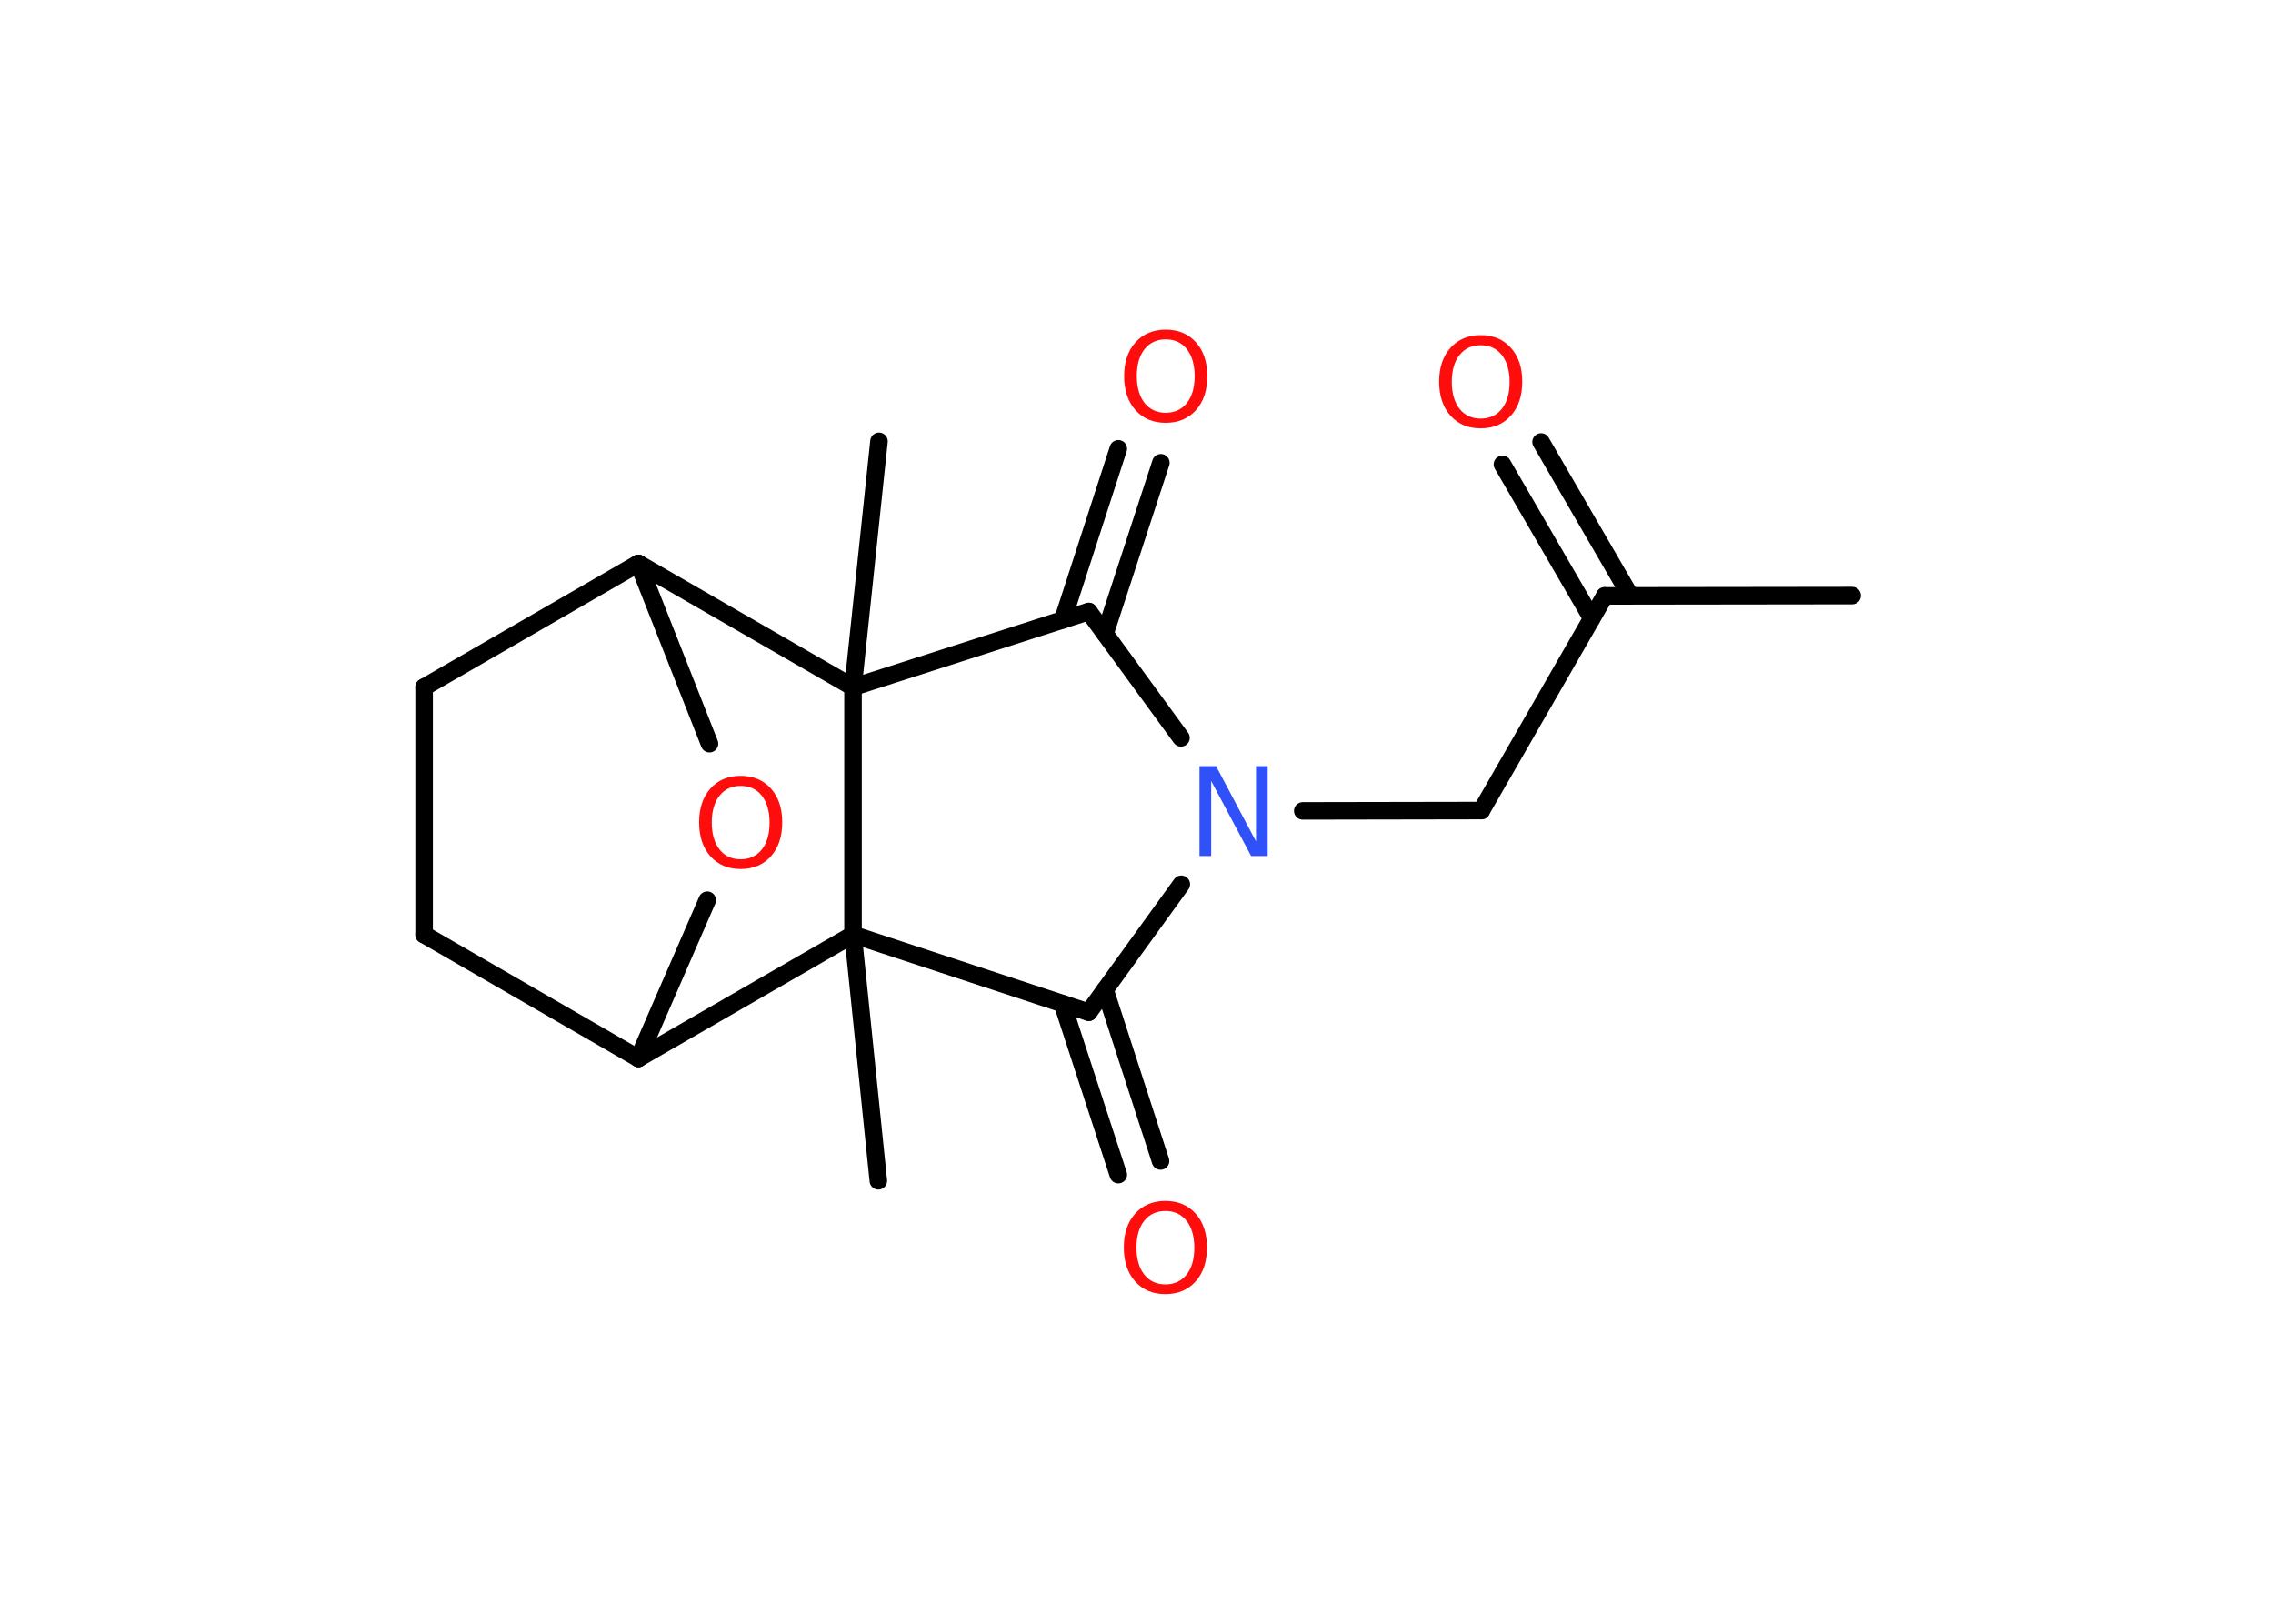 <?xml version='1.0' encoding='UTF-8'?>
<!DOCTYPE svg PUBLIC "-//W3C//DTD SVG 1.1//EN" "http://www.w3.org/Graphics/SVG/1.1/DTD/svg11.dtd">
<svg version='1.2' xmlns='http://www.w3.org/2000/svg' xmlns:xlink='http://www.w3.org/1999/xlink' width='70.0mm' height='50.0mm' viewBox='0 0 70.0 50.0'>
  <desc>Generated by the Chemistry Development Kit (http://github.com/cdk)</desc>
  <g stroke-linecap='round' stroke-linejoin='round' stroke='#000000' stroke-width='.54' fill='#FF0D0D'>
    <rect x='.0' y='.0' width='70.0' height='50.0' fill='#FFFFFF' stroke='none'/>
    <g id='mol1' class='mol'>
      <line id='mol1bnd1' class='bond' x1='57.04' y1='18.34' x2='49.42' y2='18.35'/>
      <g id='mol1bnd2' class='bond'>
        <line x1='49.02' y1='19.04' x2='46.27' y2='14.3'/>
        <line x1='50.21' y1='18.35' x2='47.46' y2='13.61'/>
      </g>
      <line id='mol1bnd3' class='bond' x1='49.42' y1='18.35' x2='45.62' y2='24.96'/>
      <line id='mol1bnd4' class='bond' x1='45.62' y1='24.96' x2='40.12' y2='24.97'/>
      <line id='mol1bnd5' class='bond' x1='36.38' y1='27.23' x2='33.53' y2='31.17'/>
      <g id='mol1bnd6' class='bond'>
        <line x1='34.03' y1='30.48' x2='35.74' y2='35.75'/>
        <line x1='32.72' y1='30.91' x2='34.44' y2='36.17'/>
      </g>
      <line id='mol1bnd7' class='bond' x1='33.53' y1='31.17' x2='26.27' y2='28.78'/>
      <line id='mol1bnd8' class='bond' x1='26.27' y1='28.78' x2='27.05' y2='36.36'/>
      <line id='mol1bnd9' class='bond' x1='26.27' y1='28.78' x2='19.66' y2='32.59'/>
      <line id='mol1bnd10' class='bond' x1='19.66' y1='32.59' x2='13.06' y2='28.78'/>
      <line id='mol1bnd11' class='bond' x1='13.06' y1='28.78' x2='13.06' y2='21.16'/>
      <line id='mol1bnd12' class='bond' x1='13.06' y1='21.16' x2='19.66' y2='17.35'/>
      <line id='mol1bnd13' class='bond' x1='19.66' y1='17.35' x2='21.85' y2='22.9'/>
      <line id='mol1bnd14' class='bond' x1='19.66' y1='32.59' x2='21.78' y2='27.72'/>
      <line id='mol1bnd15' class='bond' x1='19.66' y1='17.35' x2='26.27' y2='21.16'/>
      <line id='mol1bnd16' class='bond' x1='26.27' y1='28.78' x2='26.27' y2='21.16'/>
      <line id='mol1bnd17' class='bond' x1='26.27' y1='21.16' x2='27.07' y2='13.59'/>
      <line id='mol1bnd18' class='bond' x1='26.27' y1='21.16' x2='33.53' y2='18.83'/>
      <line id='mol1bnd19' class='bond' x1='36.37' y1='22.72' x2='33.53' y2='18.83'/>
      <g id='mol1bnd20' class='bond'>
        <line x1='32.73' y1='19.09' x2='34.44' y2='13.82'/>
        <line x1='34.03' y1='19.51' x2='35.75' y2='14.25'/>
      </g>
      <path id='mol1atm3' class='atom' d='M45.6 10.63q-.41 .0 -.65 .3q-.24 .3 -.24 .83q.0 .52 .24 .83q.24 .3 .65 .3q.41 .0 .65 -.3q.24 -.3 .24 -.83q.0 -.52 -.24 -.83q-.24 -.3 -.65 -.3zM45.6 10.32q.58 .0 .93 .39q.35 .39 .35 1.04q.0 .66 -.35 1.05q-.35 .39 -.93 .39q-.58 .0 -.93 -.39q-.35 -.39 -.35 -1.05q.0 -.65 .35 -1.04q.35 -.39 .93 -.39z' stroke='none'/>
      <path id='mol1atm5' class='atom' d='M36.95 23.59h.5l1.23 2.32v-2.32h.36v2.77h-.51l-1.23 -2.31v2.31h-.36v-2.77z' stroke='none' fill='#3050F8'/>
      <path id='mol1atm7' class='atom' d='M35.89 37.29q-.41 .0 -.65 .3q-.24 .3 -.24 .83q.0 .52 .24 .83q.24 .3 .65 .3q.41 .0 .65 -.3q.24 -.3 .24 -.83q.0 -.52 -.24 -.83q-.24 -.3 -.65 -.3zM35.89 36.98q.58 .0 .93 .39q.35 .39 .35 1.04q.0 .66 -.35 1.05q-.35 .39 -.93 .39q-.58 .0 -.93 -.39q-.35 -.39 -.35 -1.05q.0 -.65 .35 -1.04q.35 -.39 .93 -.39z' stroke='none'/>
      <path id='mol1atm14' class='atom' d='M22.81 24.2q-.41 .0 -.65 .3q-.24 .3 -.24 .83q.0 .52 .24 .83q.24 .3 .65 .3q.41 .0 .65 -.3q.24 -.3 .24 -.83q.0 -.52 -.24 -.83q-.24 -.3 -.65 -.3zM22.81 23.89q.58 .0 .93 .39q.35 .39 .35 1.04q.0 .66 -.35 1.05q-.35 .39 -.93 .39q-.58 .0 -.93 -.39q-.35 -.39 -.35 -1.05q.0 -.65 .35 -1.04q.35 -.39 .93 -.39z' stroke='none'/>
      <path id='mol1atm18' class='atom' d='M35.9 10.45q-.41 .0 -.65 .3q-.24 .3 -.24 .83q.0 .52 .24 .83q.24 .3 .65 .3q.41 .0 .65 -.3q.24 -.3 .24 -.83q.0 -.52 -.24 -.83q-.24 -.3 -.65 -.3zM35.9 10.15q.58 .0 .93 .39q.35 .39 .35 1.04q.0 .66 -.35 1.05q-.35 .39 -.93 .39q-.58 .0 -.93 -.39q-.35 -.39 -.35 -1.05q.0 -.65 .35 -1.04q.35 -.39 .93 -.39z' stroke='none'/>
    </g>
  </g>
</svg>
